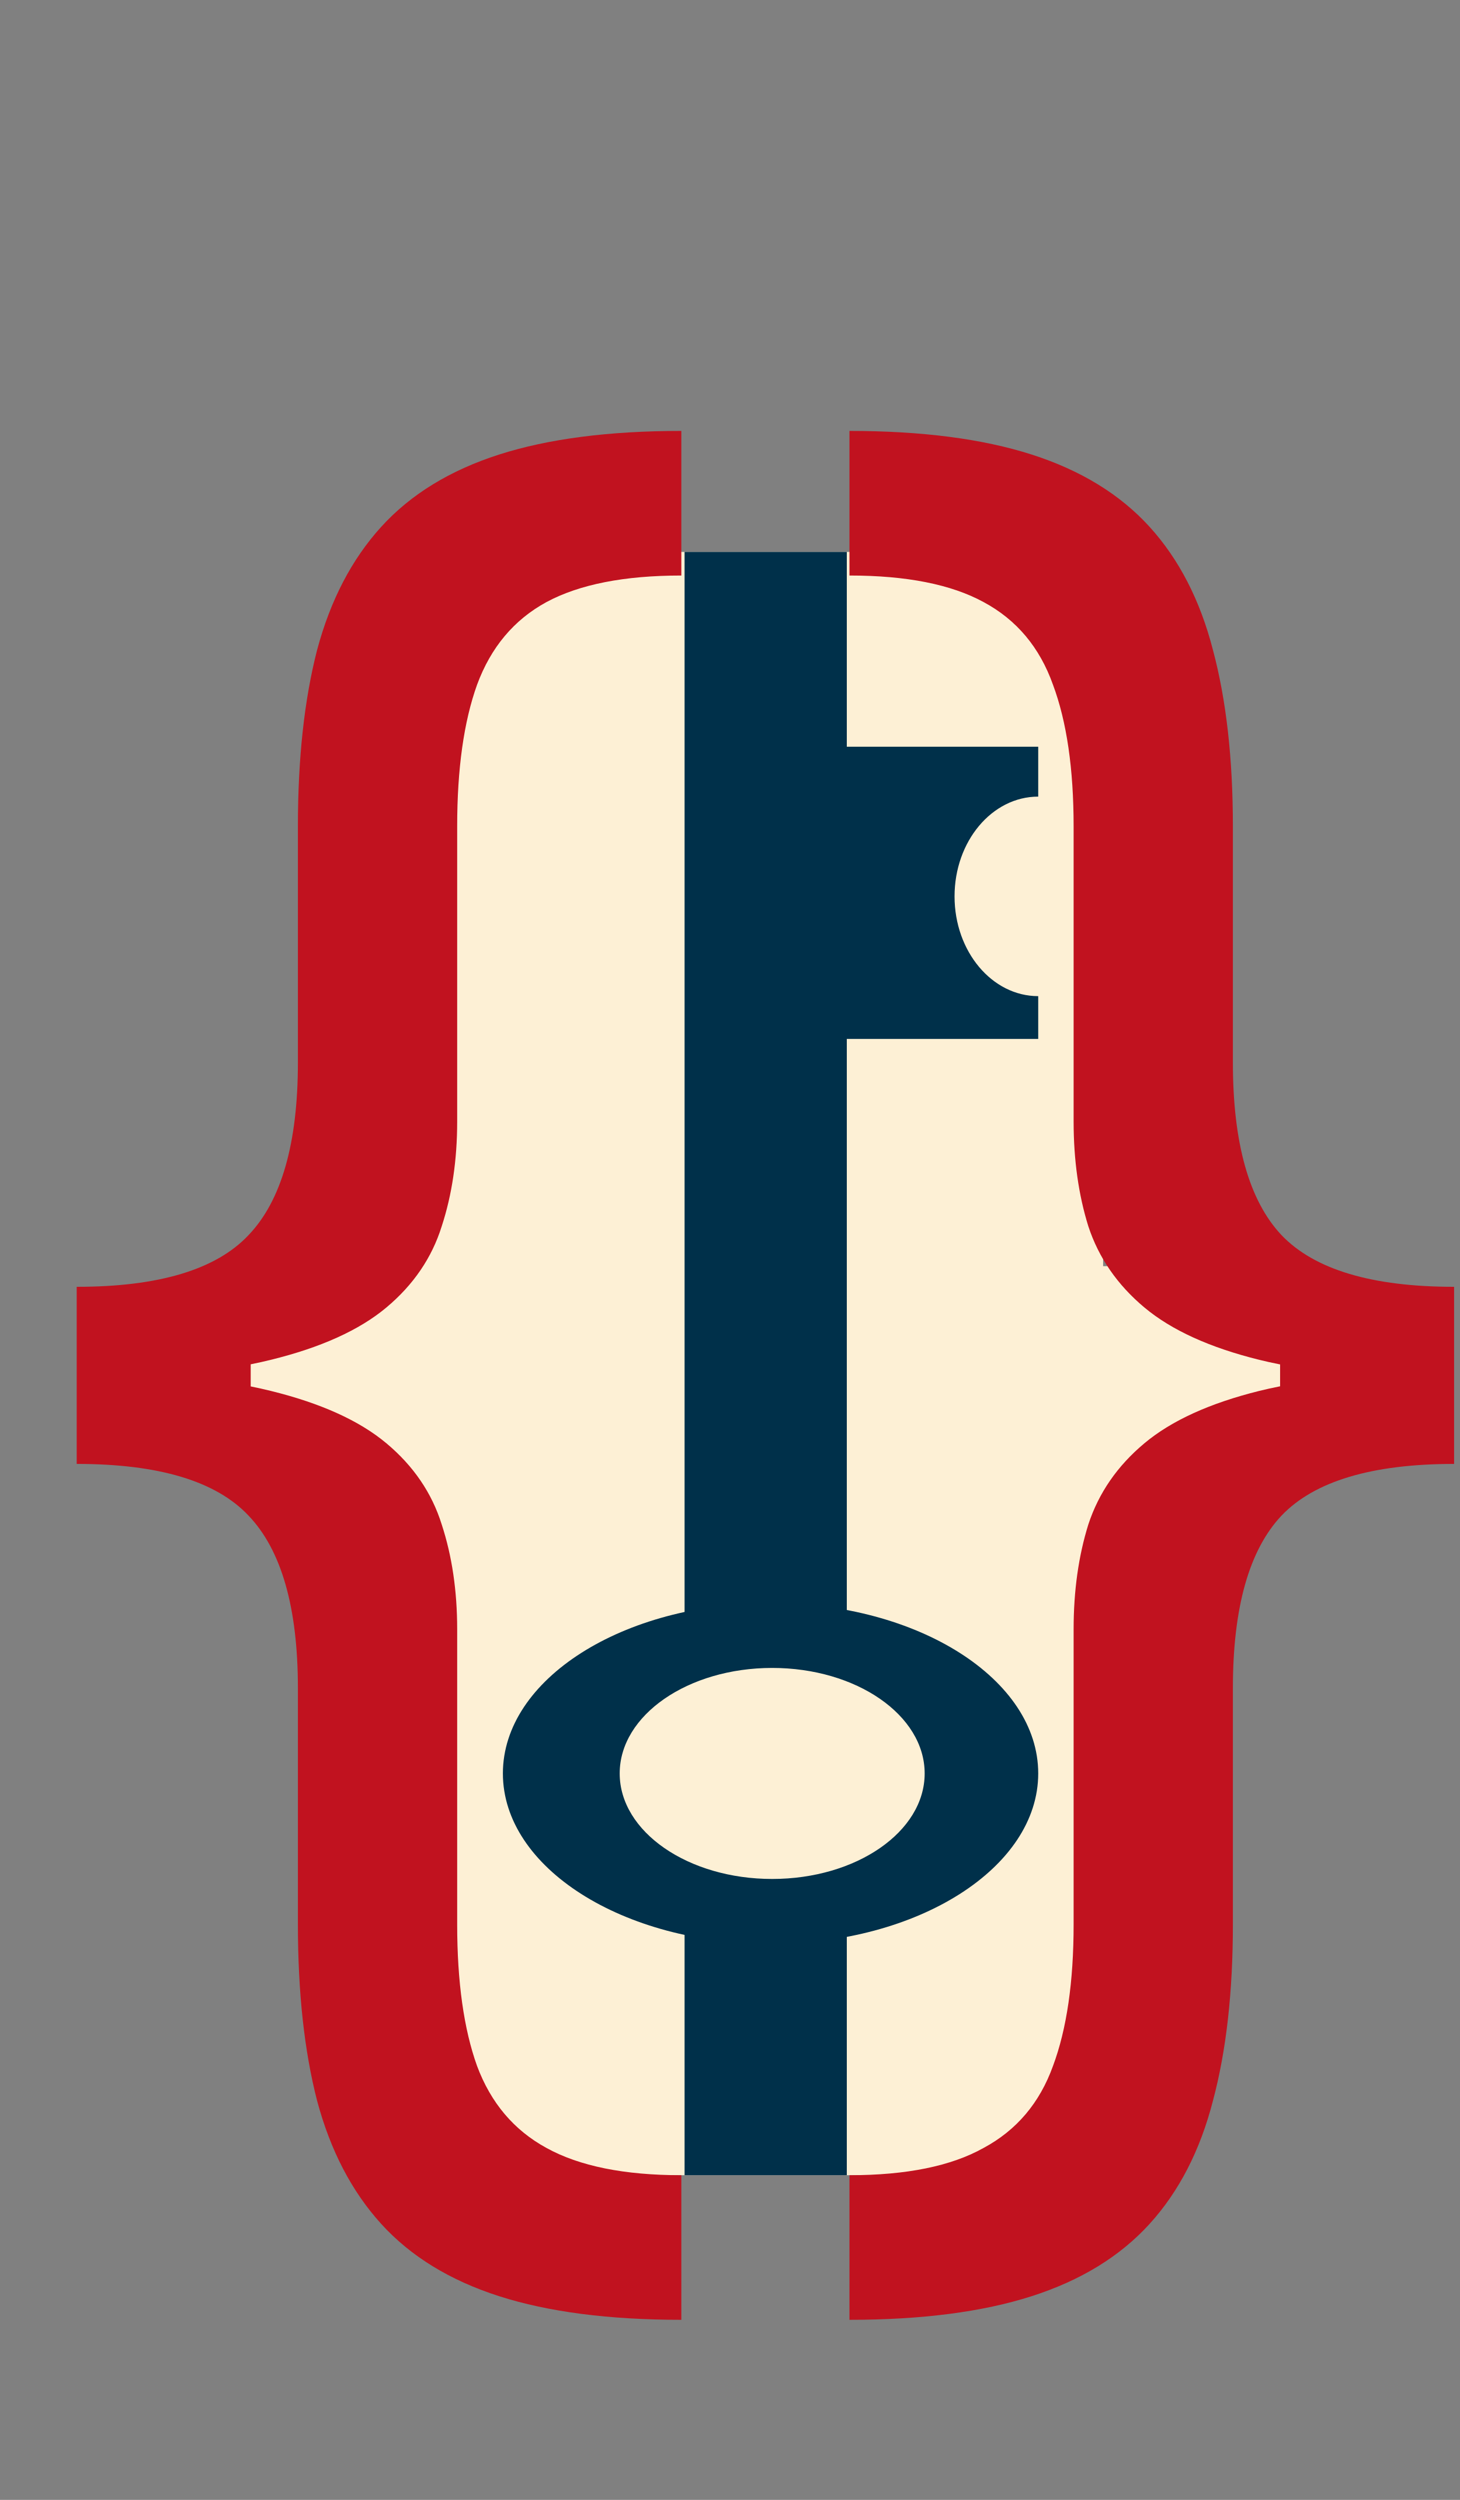 <svg width="45" height="77" viewBox="0 0 45 77" fill="none" xmlns="http://www.w3.org/2000/svg">
<rect x="0" y="0" width="45" height="77" fill="#808080" stroke="none"/>
<rect x="7" y="46" width="7" height="33" rx="3.5" transform="rotate(-90 7 46)" fill="#FDF0D5"/>
<rect x="13" y="17" width="21" height="50" rx="1.2" fill="#FDF0D5"/>
<path d="M2.364 42.455V39.636C4.894 39.636 6.659 39.106 7.659 38.045C8.674 36.985 9.182 35.212 9.182 32.727V25.454C9.182 23.364 9.379 21.553 9.773 20.023C10.182 18.492 10.841 17.227 11.75 16.227C12.659 15.227 13.871 14.485 15.386 14C16.901 13.515 18.773 13.273 21 13.273V17.727C19.242 17.727 17.856 18 16.841 18.546C15.841 19.091 15.129 19.939 14.704 21.091C14.296 22.227 14.091 23.682 14.091 25.454V34.545C14.091 35.727 13.932 36.803 13.614 37.773C13.311 38.742 12.742 39.576 11.909 40.273C11.076 40.97 9.886 41.508 8.341 41.886C6.811 42.265 4.818 42.455 2.364 42.455ZM21 71.454C18.773 71.454 16.901 71.212 15.386 70.727C13.871 70.242 12.659 69.5 11.75 68.5C10.841 67.5 10.182 66.235 9.773 64.704C9.379 63.174 9.182 61.364 9.182 59.273V52C9.182 49.515 8.674 47.742 7.659 46.682C6.659 45.621 4.894 45.091 2.364 45.091V42.273C4.818 42.273 6.811 42.462 8.341 42.841C9.886 43.22 11.076 43.758 11.909 44.455C12.742 45.151 13.311 45.985 13.614 46.955C13.932 47.924 14.091 49 14.091 50.182V59.273C14.091 61.045 14.296 62.5 14.704 63.636C15.129 64.773 15.841 65.614 16.841 66.159C17.856 66.72 19.242 67 21 67V71.454ZM2.364 45.091V39.636H7.727V45.091H2.364Z" fill="#C1121F"/>
<path d="M44.818 42.273V45.091C42.288 45.091 40.515 45.621 39.5 46.682C38.5 47.742 38 49.515 38 52V59.273C38 61.364 37.795 63.174 37.386 64.704C36.992 66.235 36.341 67.5 35.432 68.5C34.523 69.5 33.311 70.242 31.796 70.727C30.28 71.212 28.409 71.454 26.182 71.454V67C27.939 67 29.318 66.72 30.318 66.159C31.333 65.614 32.045 64.773 32.455 63.636C32.879 62.5 33.091 61.045 33.091 59.273V50.182C33.091 49 33.242 47.924 33.545 46.955C33.864 45.985 34.439 45.151 35.273 44.455C36.106 43.758 37.288 43.22 38.818 42.841C40.364 42.462 42.364 42.273 44.818 42.273ZM26.182 13.273C28.409 13.273 30.28 13.515 31.796 14C33.311 14.485 34.523 15.227 35.432 16.227C36.341 17.227 36.992 18.492 37.386 20.023C37.795 21.553 38 23.364 38 25.454V32.727C38 35.212 38.5 36.985 39.5 38.045C40.515 39.106 42.288 39.636 44.818 39.636V42.455C42.364 42.455 40.364 42.265 38.818 41.886C37.288 41.508 36.106 40.97 35.273 40.273C34.439 39.576 33.864 38.742 33.545 37.773C33.242 36.803 33.091 35.727 33.091 34.545V25.454C33.091 23.682 32.879 22.227 32.455 21.091C32.045 19.939 31.333 19.091 30.318 18.546C29.318 18 27.939 17.727 26.182 17.727V13.273ZM44.818 39.636V45.091H39.455V39.636H44.818Z" fill="#C1121F"/>
<path fill-rule="evenodd" clip-rule="evenodd" d="M23.75 59.875C28.306 59.875 32 57.525 32 54.625C32 51.725 28.306 49.375 23.75 49.375C19.194 49.375 15.5 51.725 15.5 54.625C15.5 57.525 19.194 59.875 23.75 59.875ZM23.8 57.875C26.396 57.875 28.5 56.42 28.5 54.625C28.5 52.83 26.396 51.375 23.8 51.375C21.204 51.375 19.1 52.83 19.1 54.625C19.1 56.42 21.204 57.875 23.8 57.875Z" fill="#00304A"/>
<rect x="21.1" y="17" width="5" height="33" fill="#00304A"/>
<rect x="21.1" y="59" width="5" height="8" fill="#00304A"/>
<path fill-rule="evenodd" clip-rule="evenodd" d="M32 23H25V32H32V30.683C30.576 30.683 29.421 29.307 29.421 27.61C29.421 25.913 30.576 24.537 32 24.537V23Z" fill="#00304A"/>
</svg>
